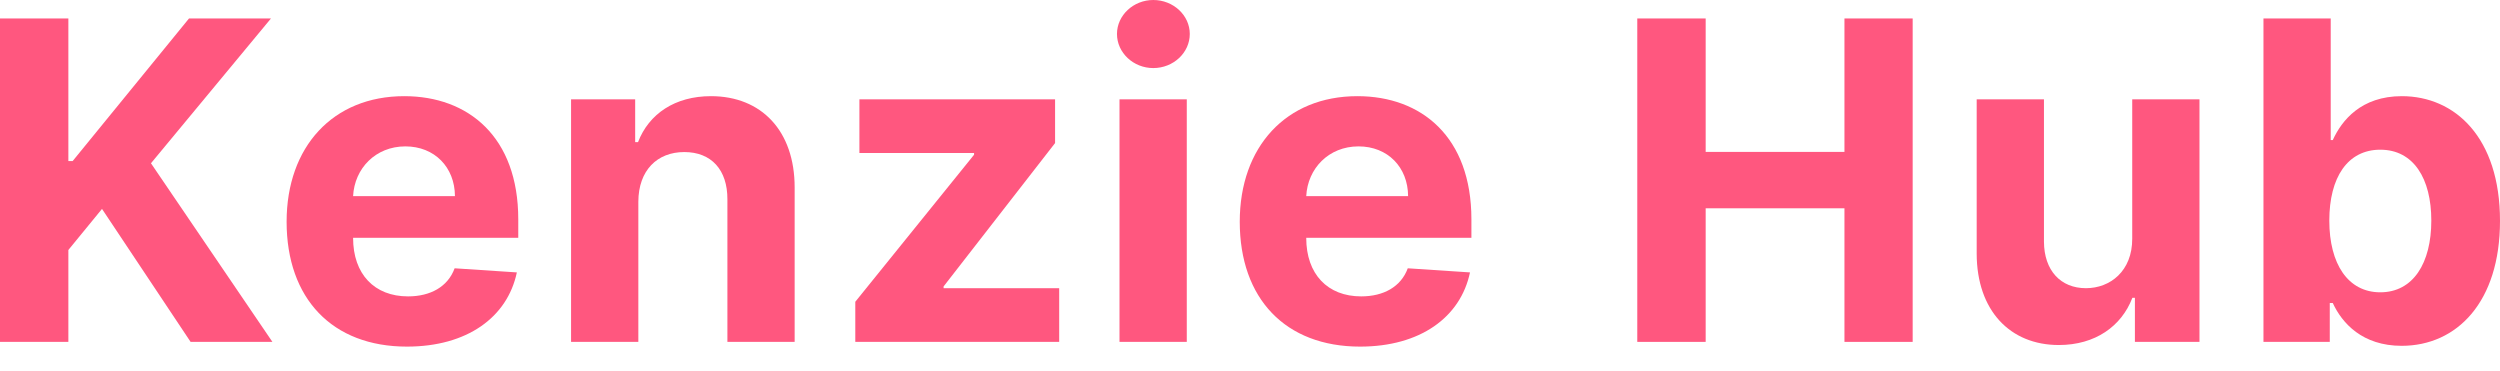 <svg width="101" height="15" viewBox="0 0 101 15" fill="none" xmlns="http://www.w3.org/2000/svg">
<path d="M0 13.812H2.762V10.099L4.121 8.44L7.7 13.812H11.005L6.099 6.596L10.947 0.746H7.636L2.935 6.507H2.762V0.746H0V13.812Z" fill="#FF577F"/>
<path d="M16.441 14.003C18.865 14.003 20.498 12.823 20.881 11.005L18.367 10.839C18.093 11.585 17.391 11.974 16.485 11.974C15.126 11.974 14.265 11.075 14.265 9.614V9.608H20.938V8.861C20.938 5.531 18.922 3.885 16.332 3.885C13.448 3.885 11.579 5.933 11.579 8.957C11.579 12.064 13.423 14.003 16.441 14.003ZM14.265 7.923C14.322 6.807 15.171 5.914 16.377 5.914C17.557 5.914 18.373 6.756 18.38 7.923H14.265Z" fill="#FF577F"/>
<path d="M25.789 8.147C25.795 6.884 26.548 6.143 27.645 6.143C28.736 6.143 29.393 6.858 29.387 8.057V13.812H32.104V7.573C32.104 5.289 30.765 3.885 28.723 3.885C27.269 3.885 26.216 4.6 25.776 5.742H25.661V4.013H23.071V13.812H25.789V8.147Z" fill="#FF577F"/>
<path d="M34.554 13.812H42.791V11.643H38.121V11.572L42.625 5.78V4.013H34.72V6.182H39.352V6.252L34.554 12.191V13.812Z" fill="#FF577F"/>
<path d="M45.228 13.812H47.946V4.013H45.228V13.812ZM46.593 2.75C47.403 2.75 48.067 2.131 48.067 1.372C48.067 0.619 47.403 0 46.593 0C45.789 0 45.126 0.619 45.126 1.372C45.126 2.131 45.789 2.75 46.593 2.75Z" fill="#FF577F"/>
<path d="M54.948 14.003C57.372 14.003 59.005 12.823 59.388 11.005L56.874 10.839C56.6 11.585 55.898 11.974 54.992 11.974C53.633 11.974 52.772 11.075 52.772 9.614V9.608H59.445V8.861C59.445 5.531 57.429 3.885 54.839 3.885C51.956 3.885 50.086 5.933 50.086 8.957C50.086 12.064 51.93 14.003 54.948 14.003ZM52.772 7.923C52.83 6.807 53.678 5.914 54.884 5.914C56.064 5.914 56.881 6.756 56.887 7.923H52.772Z" fill="#FF577F"/>
<path d="M66.146 13.812H68.909V8.415H74.516V13.812H77.272V0.746H74.516V6.137H68.909V0.746H66.146V13.812Z" fill="#FF577F"/>
<path d="M86.142 9.639C86.148 10.954 85.249 11.643 84.272 11.643C83.245 11.643 82.582 10.922 82.576 9.767V4.013H79.858V10.252C79.864 12.542 81.204 13.939 83.175 13.939C84.649 13.939 85.708 13.18 86.148 12.032H86.25V13.812H88.859V4.013H86.142V9.639Z" fill="#FF577F"/>
<path d="M91.444 13.812H94.123V12.242H94.244C94.621 13.059 95.443 13.971 97.026 13.971C99.258 13.971 101 12.204 101 8.925C101 5.557 99.182 3.885 97.032 3.885C95.392 3.885 94.608 4.861 94.244 5.659H94.161V0.746H91.444V13.812ZM94.104 8.912C94.104 7.164 94.844 6.048 96.164 6.048C97.51 6.048 98.225 7.215 98.225 8.912C98.225 10.622 97.498 11.809 96.164 11.809C94.856 11.809 94.104 10.66 94.104 8.912Z" fill="#FF577F"/>
</svg>
